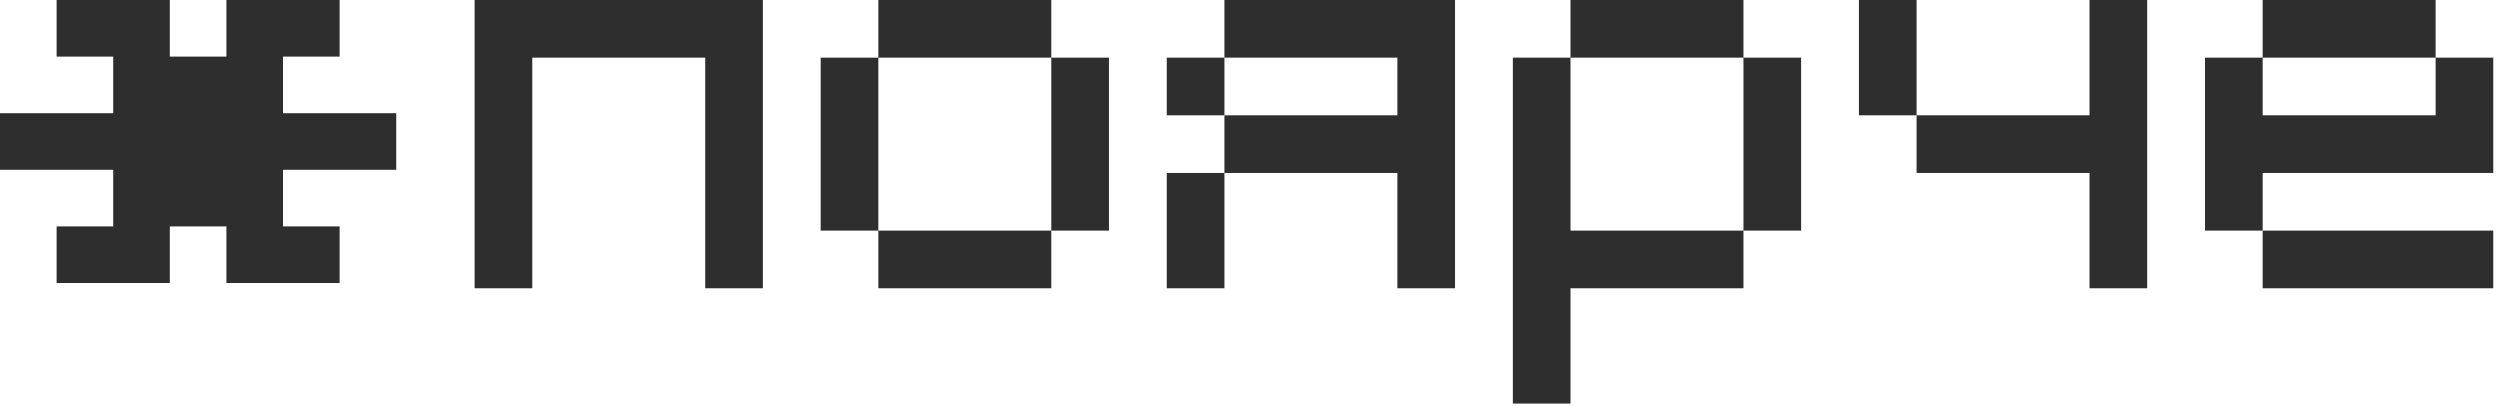 <svg xmlns="http://www.w3.org/2000/svg" width="265" height="43" viewBox="0 0 265 43" fill="none">
<path d="M42 18H30V24H36V30H24V24H18V30H6V24H12V18H0V12H12V6H6V0H18V6H24V0H36V6H30V12H42V18Z" fill="#2E2E2E"/>
<path d="M56.42 6.111V30.556H50.309V0H80.864V30.556H74.753V6.111H56.42Z" fill="#2E2E2E"/>
<path d="M93.104 24.444H86.993V6.111H93.104V24.444ZM111.438 6.111H93.104V0H111.438V6.111ZM117.549 24.444H111.438V6.111H117.549V24.444ZM111.438 30.556H93.104V24.444H111.438V30.556Z" fill="#2E2E2E"/>
<path d="M129.789 12.222H123.678V6.111H129.789V12.222ZM123.678 18.333H129.789V30.556H123.678V18.333ZM148.122 6.111H129.789V0H154.233V30.556H148.122V18.333H129.789V12.222H148.122V6.111Z" fill="#2E2E2E"/>
<path d="M184.807 6.111H166.473V0H184.807V6.111ZM166.473 30.556V42.778H160.362V6.111H166.473V24.444H184.807V30.556H166.473ZM190.918 24.444H184.807V6.111H190.918V24.444Z" fill="#2E2E2E"/>
<path d="M197.047 0H203.158V12.222H197.047V0ZM221.491 12.222V0H227.602V30.556H221.491V18.333H203.158V12.222H221.491Z" fill="#2E2E2E"/>
<path d="M258.176 6.111H239.843V0H258.176V6.111ZM239.843 18.333V24.444H233.731V6.111H239.843V12.222H258.176V6.111H264.287V18.333H239.843ZM264.287 30.556H239.843V24.444H264.287V30.556Z" fill="#2E2E2E"/>
</svg>
